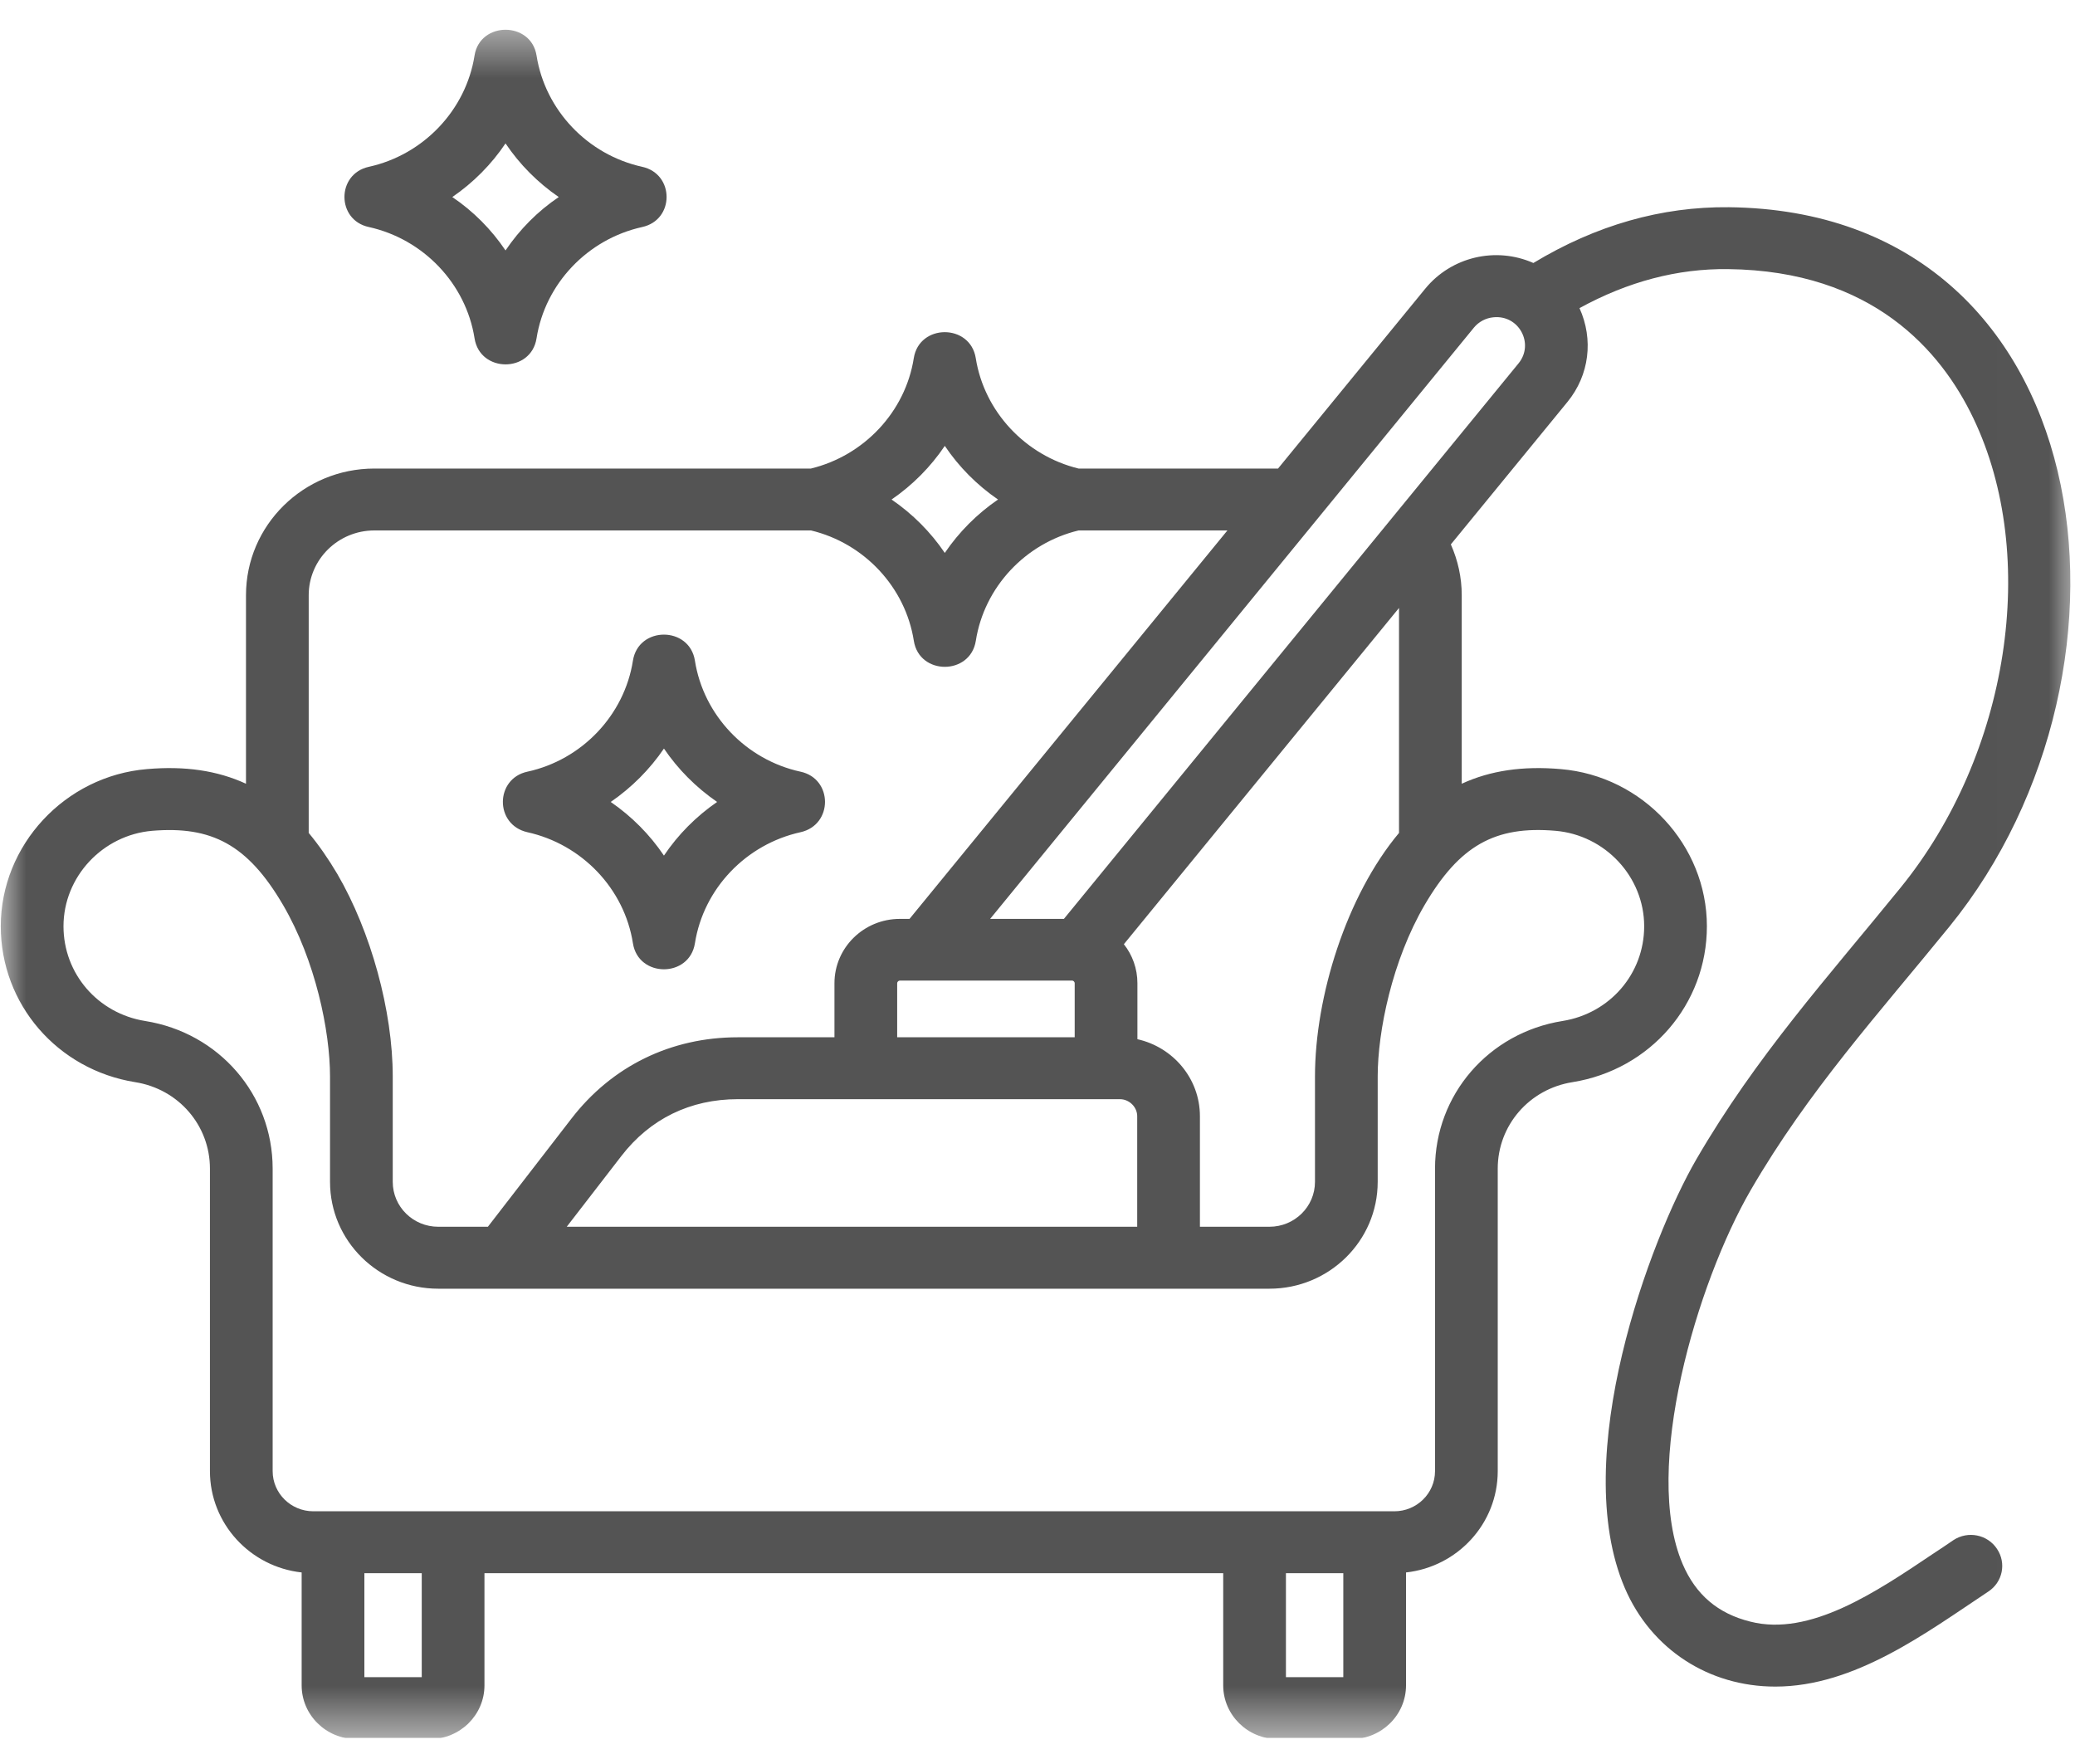 <svg width="40" height="34" viewBox="0 0 40 34" fill="none" xmlns="http://www.w3.org/2000/svg">
<g clip-path="url(#clip0_13_1172)">
<mask id="mask0_13_1172" style="mask-type:luminance" maskUnits="userSpaceOnUse" x="0" y="0" width="40" height="34">
<path d="M0 0.5H39.988V33.5H0V0.5Z" fill="white"/>
</mask>
<g mask="url(#mask0_13_1172)">
<path fill-rule="evenodd" clip-rule="evenodd" d="M29.276 7L20.509 17.711H19.087L28.415 6.312C28.506 6.203 28.639 6.13 28.786 6.116C29.28 6.063 29.579 6.624 29.276 7ZM26.969 16.054V11.718L21.665 18.199C21.828 18.404 21.926 18.668 21.926 18.95V20.03C22.615 20.184 23.131 20.79 23.131 21.514V23.645H24.471C24.954 23.645 25.349 23.259 25.349 22.78V20.749C25.349 19.209 25.954 17.266 26.969 16.054ZM29.984 16.013C28.816 15.913 28.133 16.3 27.463 17.442C26.837 18.513 26.558 19.875 26.558 20.749V22.78C26.558 23.919 25.621 24.839 24.471 24.839H8.448C7.298 24.839 6.362 23.919 6.362 22.78V20.749C6.362 19.875 6.082 18.513 5.456 17.442C4.772 16.274 4.075 15.919 2.935 16.013C1.976 16.095 1.224 16.901 1.224 17.853C1.224 18.768 1.886 19.533 2.798 19.679C4.223 19.906 5.256 21.1 5.256 22.525V28.355C5.256 28.783 5.608 29.129 6.04 29.129H26.879C27.311 29.129 27.663 28.783 27.663 28.355V22.525C27.663 21.1 28.697 19.906 30.121 19.679C31.034 19.533 31.695 18.768 31.695 17.853C31.695 16.901 30.944 16.095 29.984 16.013ZM24.789 32.326V30.322H25.895V32.326H24.789ZM8.13 32.326H7.024V30.322H8.13V32.326ZM20.668 18.9C20.694 18.9 20.717 18.927 20.717 18.95V19.993H17.295V18.95C17.295 18.927 17.319 18.9 17.346 18.9H20.668ZM10.925 23.645L11.976 22.284C12.53 21.564 13.307 21.186 14.222 21.186H21.588C21.769 21.186 21.922 21.337 21.922 21.514V23.645H10.925ZM7.216 10.224C6.518 10.224 5.951 10.784 5.951 11.472V16.054C6.144 16.286 6.328 16.55 6.503 16.846C7.151 17.957 7.571 19.488 7.571 20.749V22.78C7.571 23.259 7.965 23.645 8.448 23.645H9.405L11.013 21.564C11.794 20.549 12.933 19.993 14.222 19.993H16.086V18.95C16.086 18.267 16.651 17.711 17.346 17.711H17.533L23.661 10.224H20.792C19.766 10.47 18.973 11.317 18.811 12.351C18.705 13.02 17.721 13.02 17.616 12.351C17.453 11.317 16.66 10.47 15.634 10.224H7.216ZM18.213 8.594C17.94 8.999 17.592 9.35 17.187 9.628C17.592 9.905 17.941 10.256 18.213 10.657C18.485 10.256 18.834 9.905 19.239 9.628C18.834 9.35 18.485 8.999 18.213 8.594ZM37.658 29.684C37.531 29.771 37.402 29.858 37.27 29.944C36.153 30.695 34.887 31.547 33.742 31.256C33.116 31.101 32.689 30.737 32.436 30.145C31.651 28.314 32.713 24.725 33.748 22.94C34.861 21.022 36.215 19.537 37.581 17.857C41.642 12.861 40.496 4.074 33.328 3.994C32.031 3.98 30.765 4.34 29.559 5.069C28.832 4.748 27.977 4.95 27.474 5.565L24.637 9.031H20.792C19.766 8.781 18.973 7.933 18.81 6.904C18.704 6.235 17.72 6.235 17.615 6.904C17.453 7.934 16.66 8.781 15.632 9.031H7.216C5.851 9.031 4.742 10.124 4.742 11.472V15.106C4.189 14.851 3.561 14.76 2.832 14.824C1.252 14.956 0.015 16.29 0.015 17.853C0.015 19.355 1.105 20.617 2.606 20.858C3.442 20.99 4.047 21.692 4.047 22.525V28.355C4.047 29.365 4.821 30.199 5.815 30.308V32.485C5.815 33.054 6.286 33.519 6.865 33.519H8.29C8.869 33.519 9.339 33.054 9.339 32.485V30.322H23.58V32.485C23.58 33.054 24.051 33.519 24.629 33.519H26.055C26.633 33.519 27.104 33.054 27.104 32.485V30.308C28.098 30.199 28.872 29.366 28.872 28.355V22.525C28.872 21.692 29.478 20.99 30.313 20.858C31.815 20.617 32.904 19.355 32.904 17.853C32.904 16.29 31.667 14.956 30.087 14.824C29.359 14.76 28.731 14.851 28.178 15.106V11.472C28.178 11.131 28.105 10.803 27.968 10.493L30.216 7.747C30.639 7.23 30.721 6.541 30.448 5.939C31.377 5.429 32.337 5.174 33.314 5.187C36.097 5.219 37.419 6.763 38.038 8.056C39.319 10.725 38.73 14.537 36.637 17.11C35.236 18.835 33.855 20.356 32.699 22.348C31.812 23.878 30.236 28.077 31.322 30.609C31.829 31.789 32.94 32.508 34.223 32.508C35.757 32.508 37.136 31.468 38.328 30.677C38.606 30.495 38.681 30.127 38.496 29.853C38.311 29.575 37.936 29.502 37.658 29.684ZM12.799 14.428C13.071 14.829 13.42 15.179 13.824 15.457C13.42 15.735 13.071 16.086 12.799 16.491C12.526 16.086 12.177 15.735 11.773 15.457C12.177 15.179 12.526 14.829 12.799 14.428ZM10.165 16.04C9.53 15.894 9.544 15.008 10.165 14.874C11.217 14.646 12.036 13.785 12.201 12.734C12.306 12.064 13.291 12.065 13.396 12.734C13.561 13.786 14.38 14.646 15.433 14.874C16.058 15.009 16.063 15.898 15.433 16.04C14.38 16.272 13.562 17.128 13.396 18.181C13.291 18.849 12.306 18.85 12.201 18.181C12.036 17.128 11.217 16.272 10.165 16.04ZM9.745 2.764C10.018 3.17 10.366 3.52 10.771 3.798C10.366 4.071 10.018 4.422 9.745 4.827C9.472 4.422 9.124 4.071 8.719 3.798C9.124 3.52 9.472 3.17 9.745 2.764ZM7.111 4.376C6.484 4.243 6.482 3.352 7.111 3.215C8.164 2.983 8.982 2.122 9.148 1.07C9.252 0.408 10.238 0.408 10.343 1.07C10.508 2.122 11.326 2.983 12.379 3.215C13.005 3.351 13.009 4.239 12.379 4.376C11.326 4.609 10.508 5.469 10.343 6.521C10.238 7.191 9.253 7.19 9.148 6.521C8.982 5.469 8.164 4.609 7.111 4.376Z" fill="#545454"/>
</g>
</g>
<defs>
<clipPath id="clip0_13_1172">
<rect width="40" height="33" fill="white" transform="translate(0 0.5)"/>
</clipPath>
</defs>
</svg>
